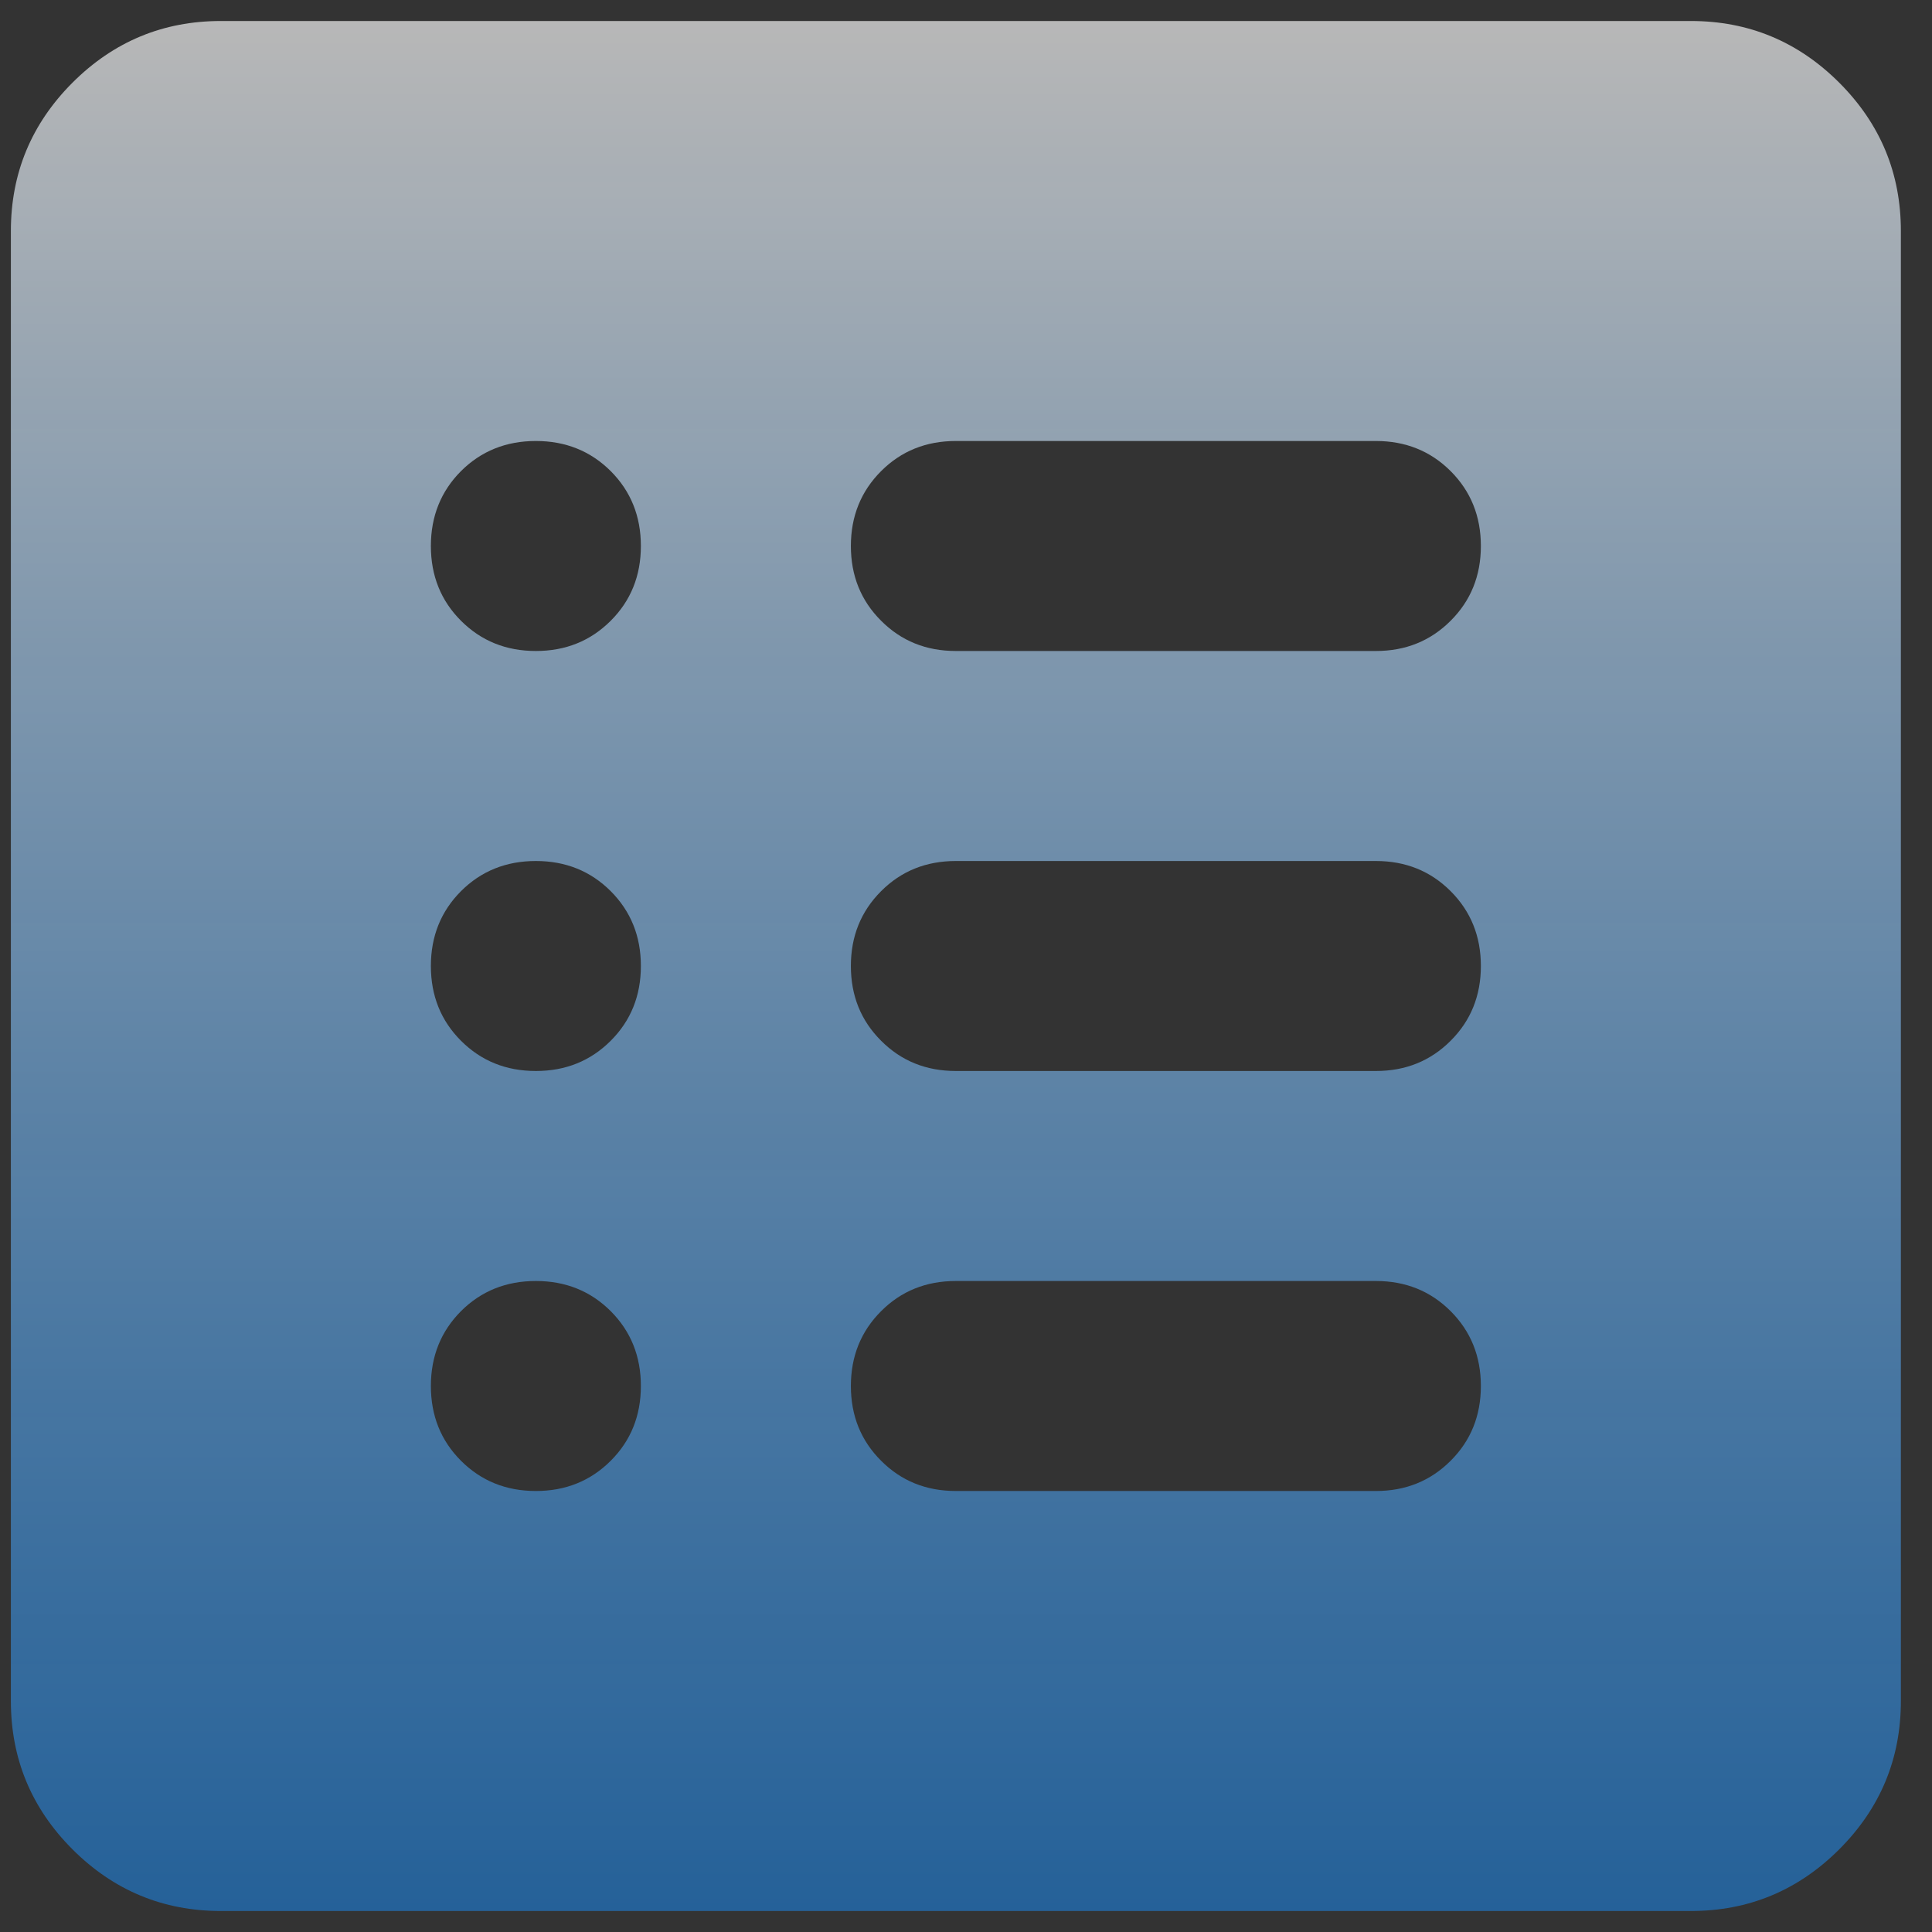 <svg width="46" height="46" viewBox="0 0 46 46" fill="none" xmlns="http://www.w3.org/2000/svg">
<rect x="0" y="0" width="46" height="46" fill="#333333" stroke="none"/>
<path d="M5.259 45.5C3.884 45.5 2.706 45.011 1.726 44.032C0.748 43.053 0.259 41.875 0.259 40.5L0.259 5.5C0.259 4.125 0.748 2.947 1.726 1.968C2.706 0.989 3.884 0.5 5.259 0.5L40.259 0.5C41.634 0.5 42.811 0.989 43.791 1.968C44.77 2.947 45.259 4.125 45.259 5.5L45.259 40.5C45.259 41.875 44.77 43.053 43.791 44.032C42.811 45.011 41.634 45.5 40.259 45.5L5.259 45.5ZM12.759 35.5C13.467 35.5 14.061 35.26 14.541 34.78C15.02 34.302 15.259 33.708 15.259 33C15.259 32.292 15.02 31.698 14.541 31.218C14.061 30.739 13.467 30.5 12.759 30.5C12.05 30.5 11.456 30.739 10.976 31.218C10.498 31.698 10.259 32.292 10.259 33C10.259 33.708 10.498 34.302 10.976 34.78C11.456 35.26 12.05 35.5 12.759 35.5ZM12.759 25.5C13.467 25.5 14.061 25.26 14.541 24.78C15.02 24.302 15.259 23.708 15.259 23C15.259 22.292 15.02 21.698 14.541 21.218C14.061 20.739 13.467 20.5 12.759 20.5C12.05 20.5 11.456 20.739 10.976 21.218C10.498 21.698 10.259 22.292 10.259 23C10.259 23.708 10.498 24.302 10.976 24.78C11.456 25.26 12.05 25.5 12.759 25.5ZM12.759 15.5C13.467 15.5 14.061 15.26 14.541 14.78C15.02 14.302 15.259 13.708 15.259 13C15.259 12.292 15.02 11.697 14.541 11.217C14.061 10.739 13.467 10.5 12.759 10.5C12.05 10.5 11.456 10.739 10.976 11.217C10.498 11.697 10.259 12.292 10.259 13C10.259 13.708 10.498 14.302 10.976 14.78C11.456 15.26 12.05 15.5 12.759 15.5ZM22.759 35.5L32.759 35.5C33.467 35.5 34.06 35.26 34.539 34.78C35.019 34.302 35.259 33.708 35.259 33C35.259 32.292 35.019 31.698 34.539 31.218C34.06 30.739 33.467 30.5 32.759 30.5H22.759C22.05 30.5 21.457 30.739 20.979 31.218C20.499 31.698 20.259 32.292 20.259 33C20.259 33.708 20.499 34.302 20.979 34.78C21.457 35.26 22.05 35.5 22.759 35.5ZM22.759 25.5H32.759C33.467 25.5 34.06 25.26 34.539 24.78C35.019 24.302 35.259 23.708 35.259 23C35.259 22.292 35.019 21.698 34.539 21.218C34.06 20.739 33.467 20.5 32.759 20.5H22.759C22.05 20.5 21.457 20.739 20.979 21.218C20.499 21.698 20.259 22.292 20.259 23C20.259 23.708 20.499 24.302 20.979 24.78C21.457 25.26 22.05 25.5 22.759 25.5ZM22.759 15.5L32.759 15.5C33.467 15.5 34.06 15.26 34.539 14.78C35.019 14.302 35.259 13.708 35.259 13C35.259 12.292 35.019 11.697 34.539 11.217C34.06 10.739 33.467 10.5 32.759 10.5L22.759 10.5C22.05 10.5 21.457 10.739 20.979 11.217C20.499 11.697 20.259 12.292 20.259 13C20.259 13.708 20.499 14.302 20.979 14.78C21.457 15.26 22.05 15.5 22.759 15.5Z" fill="url(#paint0_linear_28_5328)"/>
<defs>
<linearGradient id="paint0_linear_28_5328" x1="22.759" y1="0.5" x2="22.759" y2="45.5" gradientUnits="userSpaceOnUse">
<stop stop-color="white" stop-opacity="0.65"/>
<stop offset="1" stop-color="#1890FF" stop-opacity="0.5"/>
</linearGradient>
</defs>
</svg>
